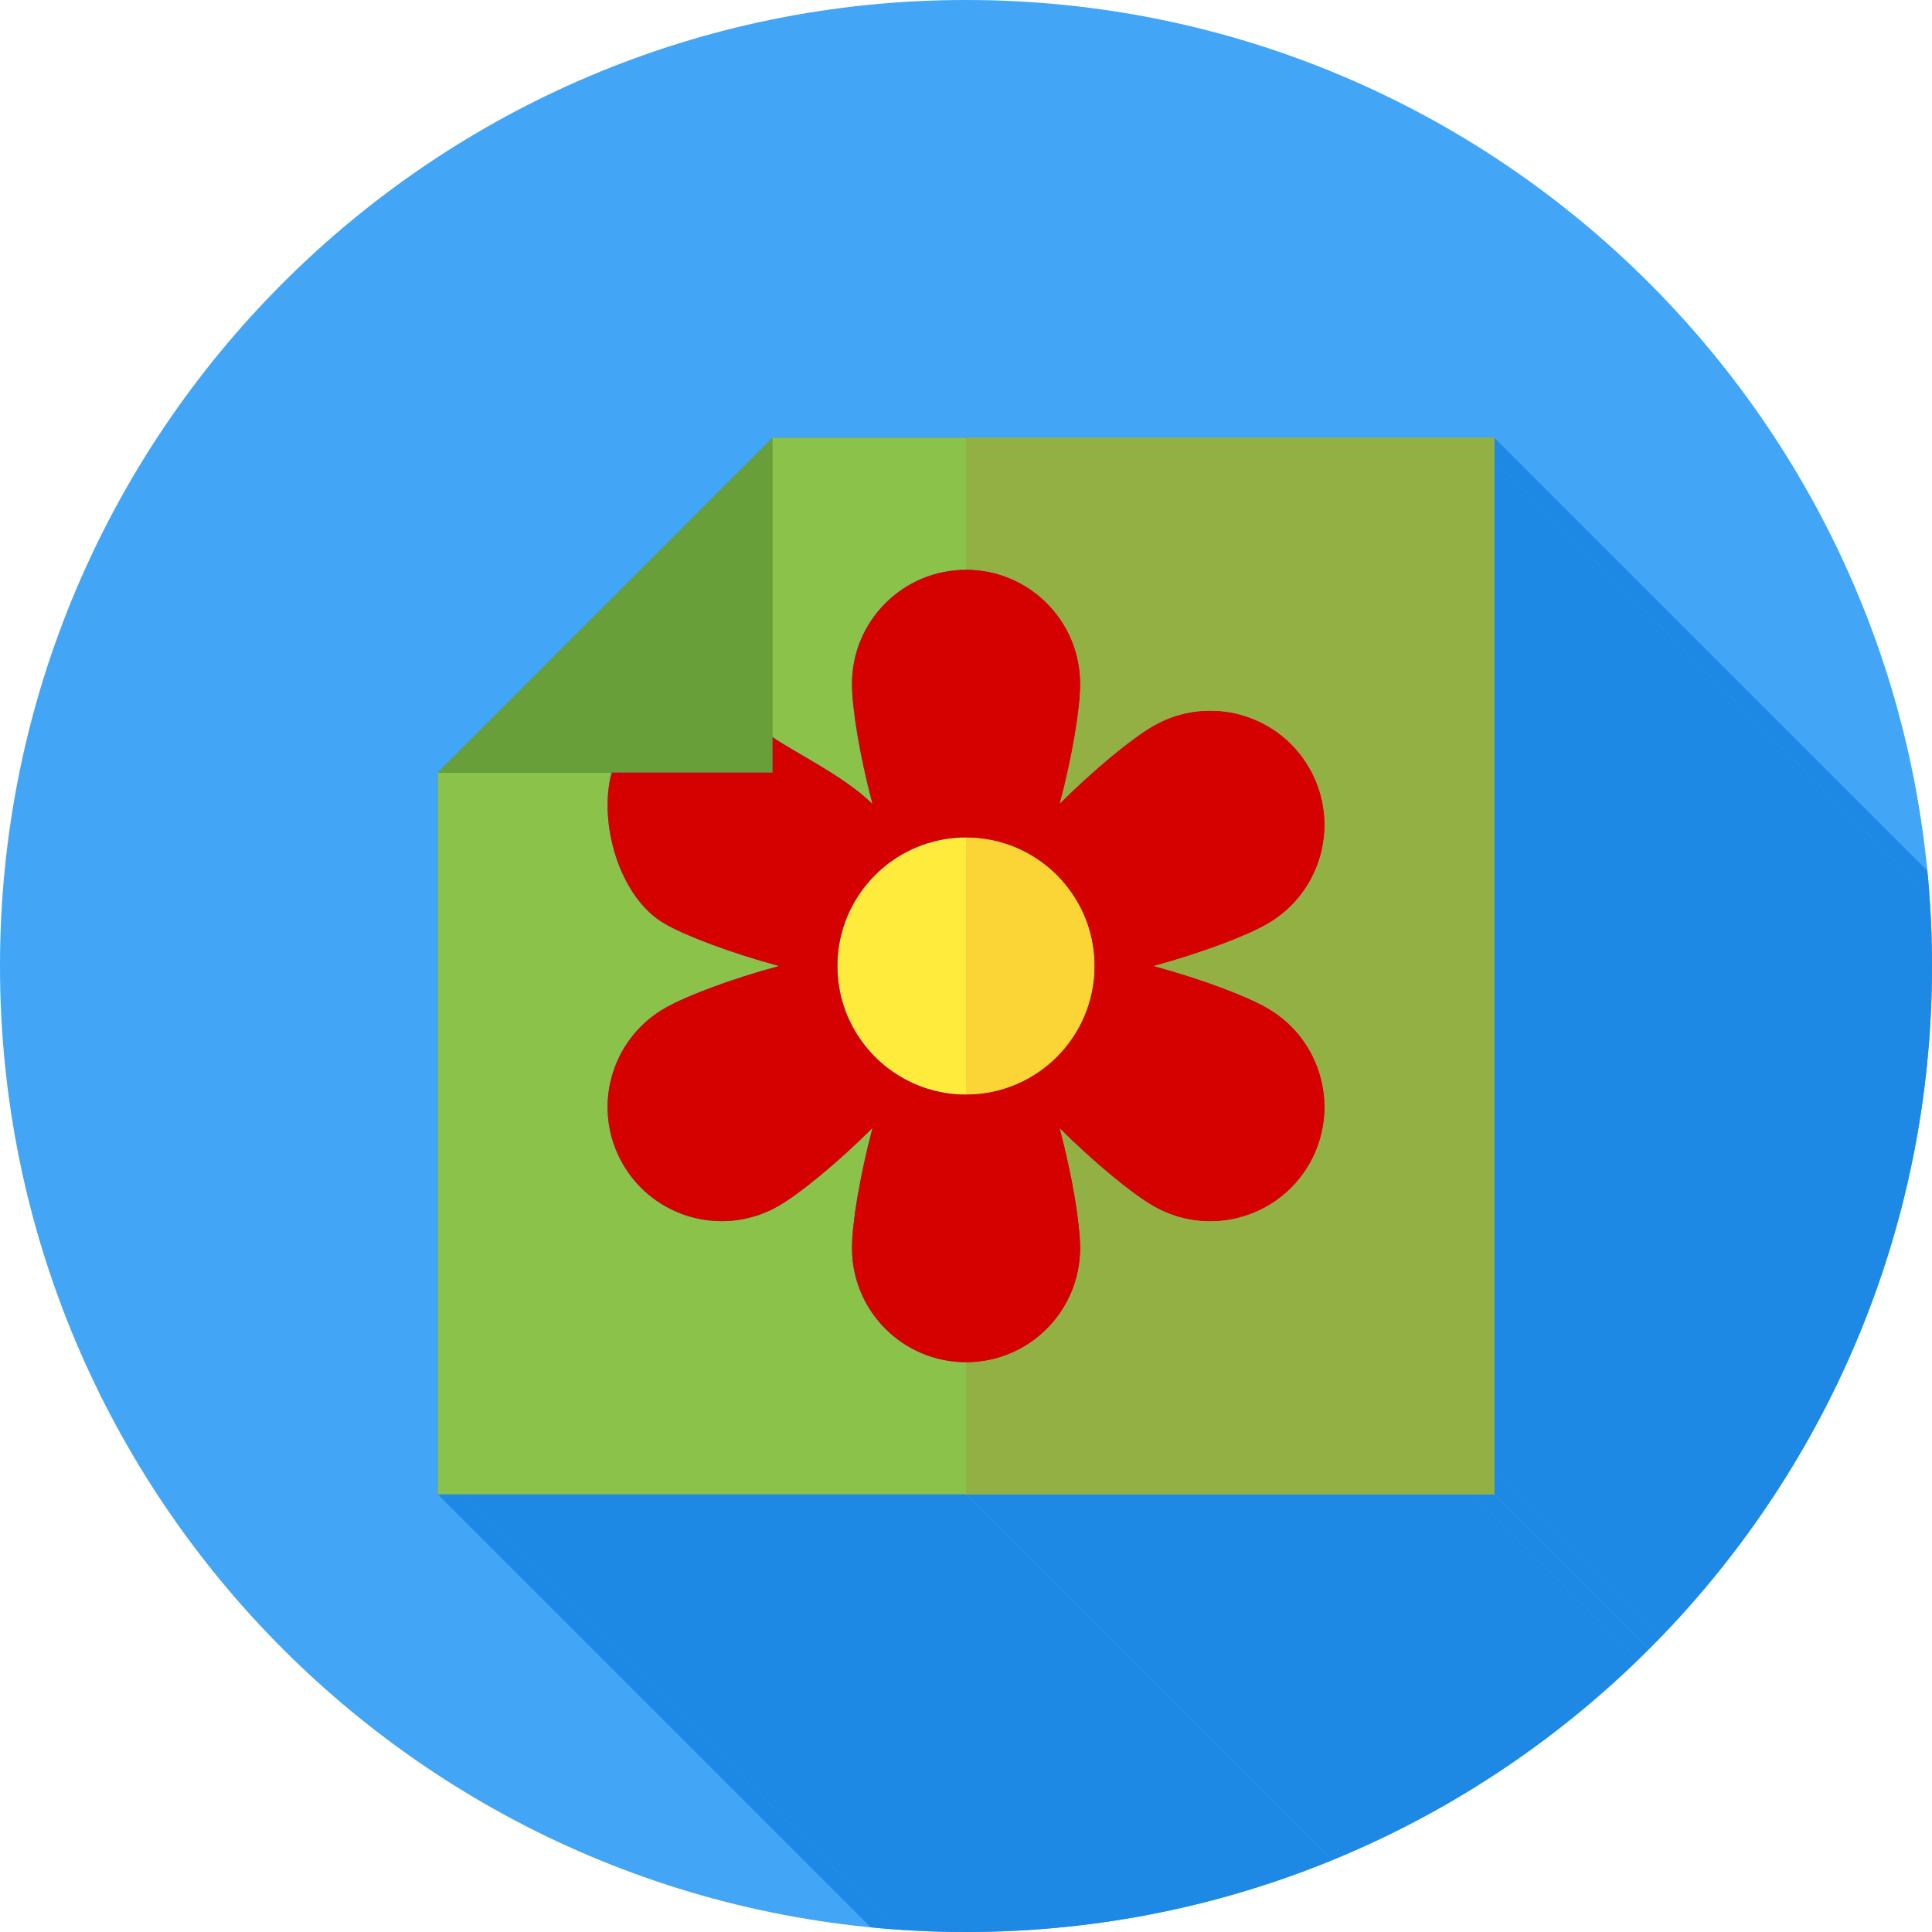 <?xml version="1.0" encoding="UTF-8"?>
<!DOCTYPE svg PUBLIC "-//W3C//DTD SVG 1.1//EN" "http://www.w3.org/Graphics/SVG/1.1/DTD/svg11.dtd">
<!-- Creator: CorelDRAW -->
<svg xmlns="http://www.w3.org/2000/svg" xml:space="preserve" width="2048px" height="2048px" style="shape-rendering:geometricPrecision; text-rendering:geometricPrecision; image-rendering:optimizeQuality; fill-rule:evenodd; clip-rule:evenodd"
viewBox="0 0 2048 2048"
 xmlns:xlink="http://www.w3.org/1999/xlink">
 <defs>
  <style type="text/css">
   <![CDATA[
    .fil2 {fill:none}
    .fil1 {fill:#1E88E5}
    .fil0 {fill:#42A5F5}
    .fil6 {fill:#D50000}
    .fil5 {fill:#689F38;fill-rule:nonzero}
    .fil4 {fill:#8BC34A;fill-rule:nonzero}
    .fil8 {fill:#92B043;fill-rule:nonzero}
    .fil7 {fill:#FBD435;fill-rule:nonzero}
    .fil3 {fill:#FFEB3B;fill-rule:nonzero}
   ]]>
  </style>
   <clipPath id="id0">
    <path d="M1024 -0.001c565.541,0 1024,458.461 1024,1024 0,565.541 -458.461,1024 -1024,1024 -565.541,0 -1024,-458.461 -1024,-1024 0,-565.541 458.461,-1024 1024,-1024z"/>
   </clipPath>
 </defs>
 <g id="Layer_x0020_1">
  <path class="fil0" d="M1024 -0.001c565.541,0 1024,458.461 1024,1024 0,565.541 -458.461,1024 -1024,1024 -565.541,0 -1024,-458.461 -1024,-1024 0,-565.541 458.461,-1024 1024,-1024z"/>
  <g style="clip-path:url(#id0)">
   <g id="_464389440">
    <g>
     <polygon id="_4601166081" class="fil1" points="1584,464 2719.88,1599.88 2719.88,1623.22 1584,487.334 "/>
     <polygon id="_460116632" class="fil1" points="1584,487.334 2719.88,1623.22 2719.88,2696.55 1584,1560.67 "/>
     <polygon id="_460117664" class="fil1" points="1584,1560.67 2719.88,2696.55 2719.88,2719.88 1584,1584 "/>
     <polygon id="_460117736" class="fil1" points="1584,1584 2719.88,2719.88 2696.55,2719.88 1560.67,1584 "/>
     <polygon id="_460117808" class="fil1" points="1560.67,1584 2696.55,2719.88 2159.88,2719.88 1024,1584 "/>
     <polygon id="_460117880" class="fil1" points="1024,1584 2159.88,2719.88 1623.22,2719.88 487.334,1584 "/>
     <polygon id="_460117952" class="fil1" points="487.334,1584 1623.22,2719.88 1599.88,2719.88 464,1584 "/>
    </g>
    <polygon id="_464389728" class="fil1" points="1024,464 1560.67,464 1584,464 1584,487.334 1584,1560.67 1584,1584 1560.67,1584 1024,1584 487.334,1584 464,1584 464,1560.67 464,818.966 818.044,464.922 818.044,464 818.966,464 "/>
   </g>
  </g>
  <path class="fil2" d="M1024 -0.001c565.541,0 1024,458.461 1024,1024 0,565.541 -458.461,1024 -1024,1024 -565.541,0 -1024,-458.461 -1024,-1024 0,-565.541 458.461,-1024 1024,-1024z"/>
  <path class="fil3" d="M1024 1160.35c-75.286,0 -136.328,-61.067 -136.328,-136.354 0,-75.261 61.042,-136.335 136.328,-136.335 75.312,0 136.337,61.074 136.337,136.335 0,75.287 -61.025,136.354 -136.337,136.354z"/>
  <path class="fil4" d="M818.044 464l742.622 0 23.334 0 0 23.334 0 1073.33 0 23.334 -23.334 0 -1073.33 0 -23.334 0 0 -23.334 0 -741.7 184.407 0c-14.341,51.817 7.416,132.092 56.159,160.232 22.266,12.855 69.533,30.811 121.123,44.797 -51.599,13.976 -98.882,31.936 -121.147,44.784 -57.873,33.422 -77.702,107.413 -44.289,165.234 33.399,57.837 107.413,77.679 165.235,44.248 22.272,-12.848 61.476,-44.826 99.392,-82.522 -13.684,51.672 -21.771,101.609 -21.771,127.329 0,66.78 54.141,120.938 120.93,120.938 66.803,0 120.945,-54.158 120.945,-120.938 0,-25.702 -8.079,-75.604 -21.747,-127.245 37.88,37.656 77.042,69.591 99.292,82.439 57.862,33.387 131.836,13.566 165.235,-44.248 33.382,-57.863 13.566,-131.837 -44.281,-165.243 -22.256,-12.848 -69.507,-30.798 -121.073,-44.782 51.549,-13.988 98.782,-31.925 121.031,-44.767 57.855,-33.422 77.679,-107.404 44.287,-165.216 -33.38,-57.855 -107.36,-77.653 -165.234,-44.257 -22.241,12.834 -61.377,44.733 -99.242,82.363 13.659,-51.623 21.731,-101.472 21.731,-127.161 0,-66.806 -54.142,-120.954 -120.945,-120.954 -66.789,0 -120.93,54.149 -120.93,120.954 0,25.703 8.078,75.605 21.754,127.263 -29.64,-29.465 -84.32,-55.429 -106.819,-71.499l0 -316.713z"/>
  <polygon class="fil5" points="795.633,818.966 464,818.966 818.966,464 818.966,795.633 818.966,818.966 "/>
  <path class="fil6" d="M887.668 1024c0,-75.261 61.042,-136.335 136.328,-136.335 75.312,0 136.337,61.074 136.337,136.335 0,75.287 -61.025,136.354 -136.337,136.354 -75.286,0 -136.328,-61.067 -136.328,-136.354zm500.097 210.018c33.382,-57.863 13.566,-131.837 -44.281,-165.243 -22.256,-12.848 -69.507,-30.798 -121.073,-44.782 51.549,-13.988 98.782,-31.925 121.031,-44.767 57.855,-33.422 77.679,-107.404 44.287,-165.216 -33.38,-57.855 -107.36,-77.653 -165.234,-44.257 -22.241,12.834 -61.377,44.733 -99.242,82.363 13.659,-51.623 21.731,-101.472 21.731,-127.161 0,-66.806 -54.142,-120.954 -120.945,-120.954 -66.789,0 -120.93,54.149 -120.93,120.954 0,25.703 8.078,75.605 21.754,127.263 -29.243,-29.07 -82.857,-54.732 -105.897,-70.846l0 14.267 0 23.334 -23.334 0 -147.226 0c-14.341,51.817 7.416,132.092 56.159,160.232 22.266,12.855 69.533,30.811 121.123,44.797 -51.599,13.976 -98.882,31.936 -121.147,44.784 -57.873,33.422 -77.702,107.413 -44.289,165.234 33.399,57.837 107.413,77.679 165.235,44.248 22.272,-12.848 61.476,-44.826 99.392,-82.522 -13.684,51.672 -21.771,101.609 -21.771,127.329 0,66.78 54.141,120.938 120.93,120.938 66.803,0 120.945,-54.158 120.945,-120.938 0,-25.702 -8.079,-75.604 -21.747,-127.245 37.88,37.656 77.042,69.591 99.292,82.439 57.862,33.387 131.836,13.566 165.235,-44.248z"/>
  <path class="fil7" d="M1024 887.661c75.309,0.001 136.334,61.074 136.334,136.335 0,75.286 -61.024,136.352 -136.334,136.354l0 -272.688z"/>
  <path class="fil8" d="M1024 464l536.667 0 23.334 0 0 23.334 0 1073.33 0 23.334 -23.334 0 -536.667 0 0 -139.996 0.04 0.001c66.803,0 120.945,-54.158 120.945,-120.938 0,-25.702 -8.079,-75.604 -21.747,-127.245 37.88,37.656 77.042,69.591 99.292,82.439 57.862,33.387 131.836,13.566 165.235,-44.248 33.382,-57.863 13.566,-131.837 -44.281,-165.243 -22.256,-12.848 -69.507,-30.798 -121.073,-44.782 51.549,-13.988 98.782,-31.925 121.031,-44.767 57.855,-33.422 77.679,-107.404 44.287,-165.216 -33.38,-57.855 -107.36,-77.653 -165.234,-44.257 -22.241,12.834 -61.377,44.733 -99.242,82.363 13.659,-51.623 21.731,-101.472 21.731,-127.161 0,-66.806 -54.142,-120.954 -120.945,-120.954l-0.04 0.001 0 -139.996z"/>
  <path class="fil6" d="M1024 887.661c75.309,0.001 136.334,61.074 136.334,136.335 0,75.286 -61.024,136.352 -136.334,136.354l0 283.655 0.04 0.001c66.803,0 120.945,-54.158 120.945,-120.938 0,-25.702 -8.079,-75.604 -21.747,-127.245 37.88,37.656 77.042,69.591 99.292,82.439 57.862,33.387 131.836,13.566 165.235,-44.248 33.382,-57.863 13.566,-131.837 -44.281,-165.243 -22.256,-12.848 -69.507,-30.798 -121.073,-44.782 51.549,-13.988 98.782,-31.925 121.031,-44.767 57.855,-33.422 77.679,-107.404 44.287,-165.216 -33.38,-57.855 -107.36,-77.653 -165.234,-44.257 -22.241,12.834 -61.377,44.733 -99.242,82.363 13.659,-51.623 21.731,-101.472 21.731,-127.161 0,-66.806 -54.142,-120.954 -120.945,-120.954l-0.04 0.001 0 283.664z"/>
 </g>
</svg>
